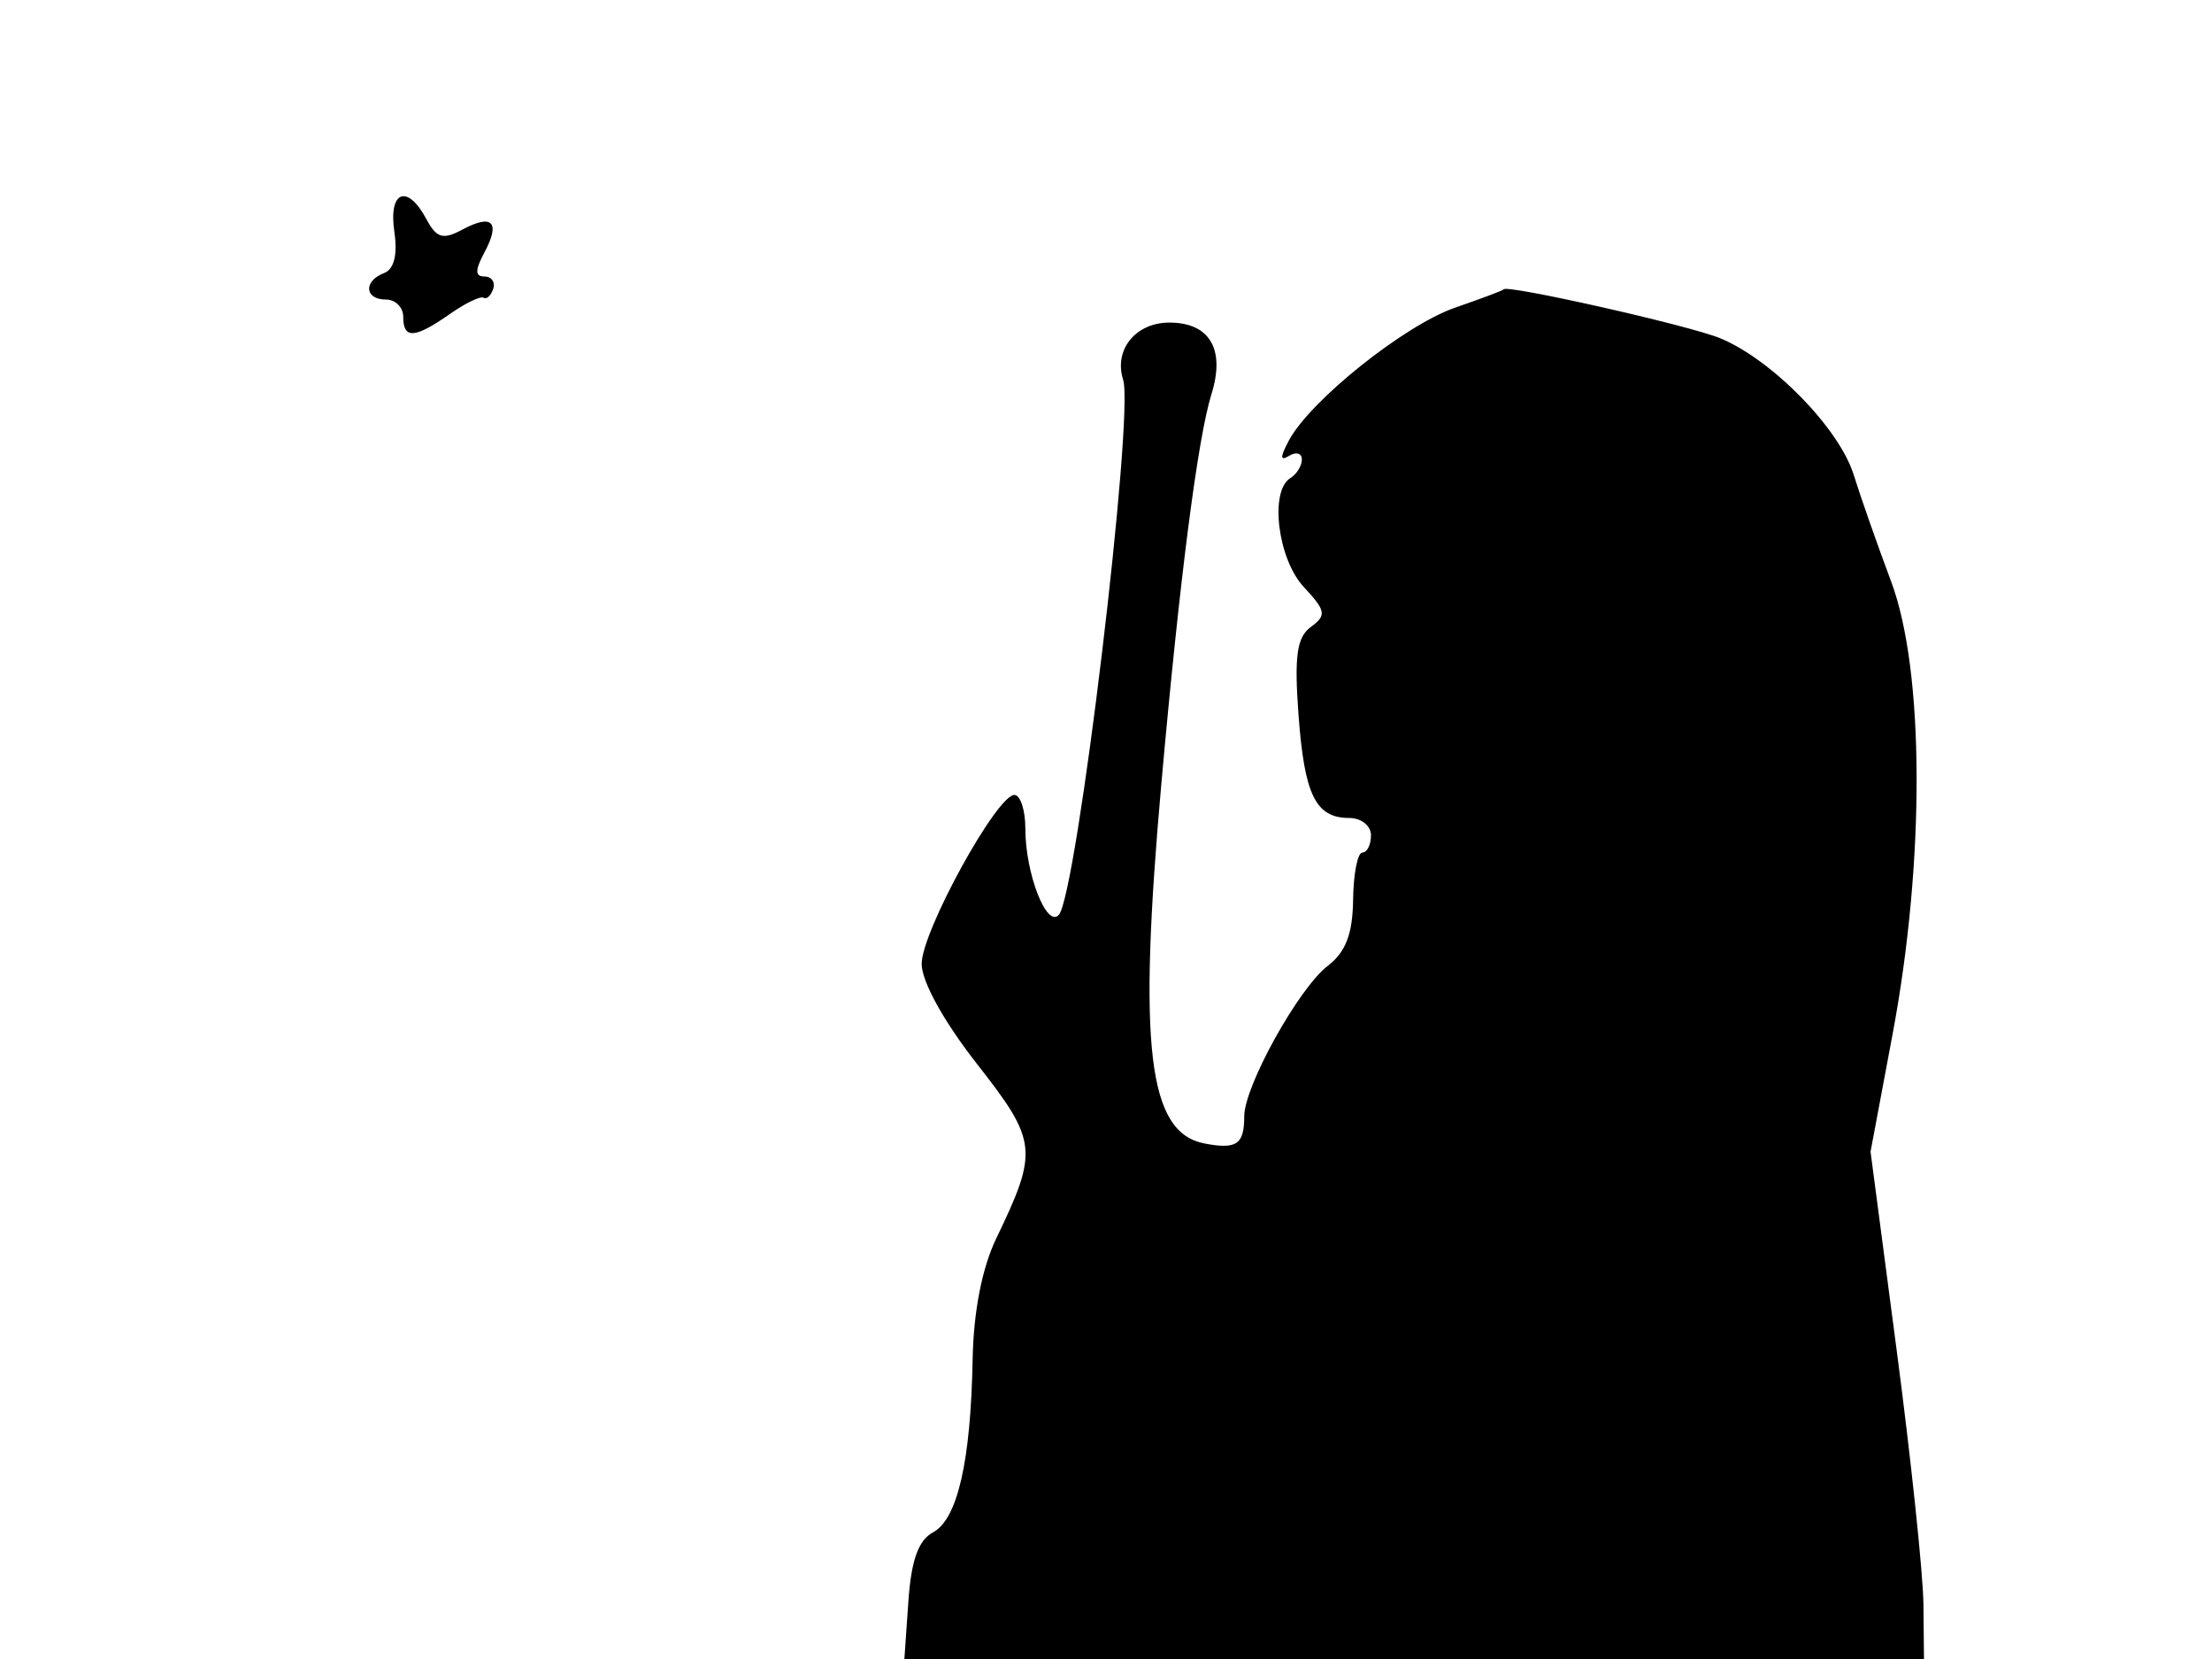 <svg xmlns="http://www.w3.org/2000/svg" width="192" height="144" viewBox="0 0 192 144" version="1.1">
	<path d="M 34.227 20.093 C 34.522 22.100, 34.211 23.366, 33.340 23.700 C 31.526 24.396, 31.638 26, 33.500 26 C 34.325 26, 35 26.675, 35 27.500 C 35 29.451, 35.993 29.393, 39.027 27.268 C 40.387 26.316, 41.714 25.674, 41.975 25.843 C 42.236 26.012, 42.611 25.666, 42.808 25.075 C 43.005 24.484, 42.663 24, 42.048 24 C 41.224 24, 41.224 23.451, 42.046 21.914 C 43.461 19.271, 42.745 18.531, 40.128 19.932 C 38.443 20.833, 37.895 20.672, 37.007 19.013 C 35.354 15.925, 33.709 16.564, 34.227 20.093 M 126.301 26.705 C 121.913 28.223, 113.738 34.753, 111.881 38.223 C 111.099 39.684, 111.104 40.054, 111.900 39.562 C 112.505 39.188, 113 39.332, 113 39.882 C 113 40.432, 112.550 41.160, 112 41.500 C 110.178 42.626, 110.908 48.524, 113.169 50.951 C 115.090 53.013, 115.161 53.409, 113.786 54.415 C 112.565 55.308, 112.335 56.932, 112.708 62.025 C 113.222 69.020, 114.196 71, 117.122 71 C 118.155 71, 119 71.675, 119 72.500 C 119 73.325, 118.662 74.001, 118.250 74.003 C 117.838 74.005, 117.477 75.848, 117.448 78.100 C 117.410 81.076, 116.807 82.644, 115.236 83.846 C 112.727 85.768, 108 94.286, 108 96.886 C 108 99.336, 107.342 99.788, 104.556 99.255 C 99.648 98.317, 98.761 90.926, 100.807 68 C 102.390 50.254, 103.963 38.026, 105.154 34.211 C 106.369 30.321, 105.003 28, 101.500 28 C 98.574 28, 96.662 30.359, 97.485 32.951 C 98.469 36.054, 93.468 77.689, 91.903 79.413 C 90.848 80.576, 89 75.816, 89 71.935 C 89 70.321, 88.572 69, 88.048 69 C 86.514 69, 80 80.868, 80 83.662 C 80 85.196, 81.921 88.670, 84.809 92.358 C 90.055 99.058, 90.145 99.874, 86.471 107.500 C 85.241 110.054, 84.501 113.849, 84.424 118 C 84.259 126.865, 83.111 131.870, 80.981 133.010 C 79.719 133.686, 79.093 135.436, 78.848 138.984 L 78.500 144.001 122.750 144.001 L 167 144 166.953 139.250 C 166.928 136.637, 165.884 126.730, 164.634 117.234 L 162.362 99.969 164.281 89.734 C 167.100 74.707, 167.048 58.241, 164.158 50.500 C 162.925 47.200, 161.462 43.029, 160.906 41.231 C 159.662 37.207, 153.861 31.258, 149.340 29.369 C 146.670 28.253, 130.500 24.612, 130.500 25.126 C 130.500 25.196, 128.611 25.906, 126.301 26.705" stroke="none" fill="black" fill-rule="evenodd"/>
</svg>